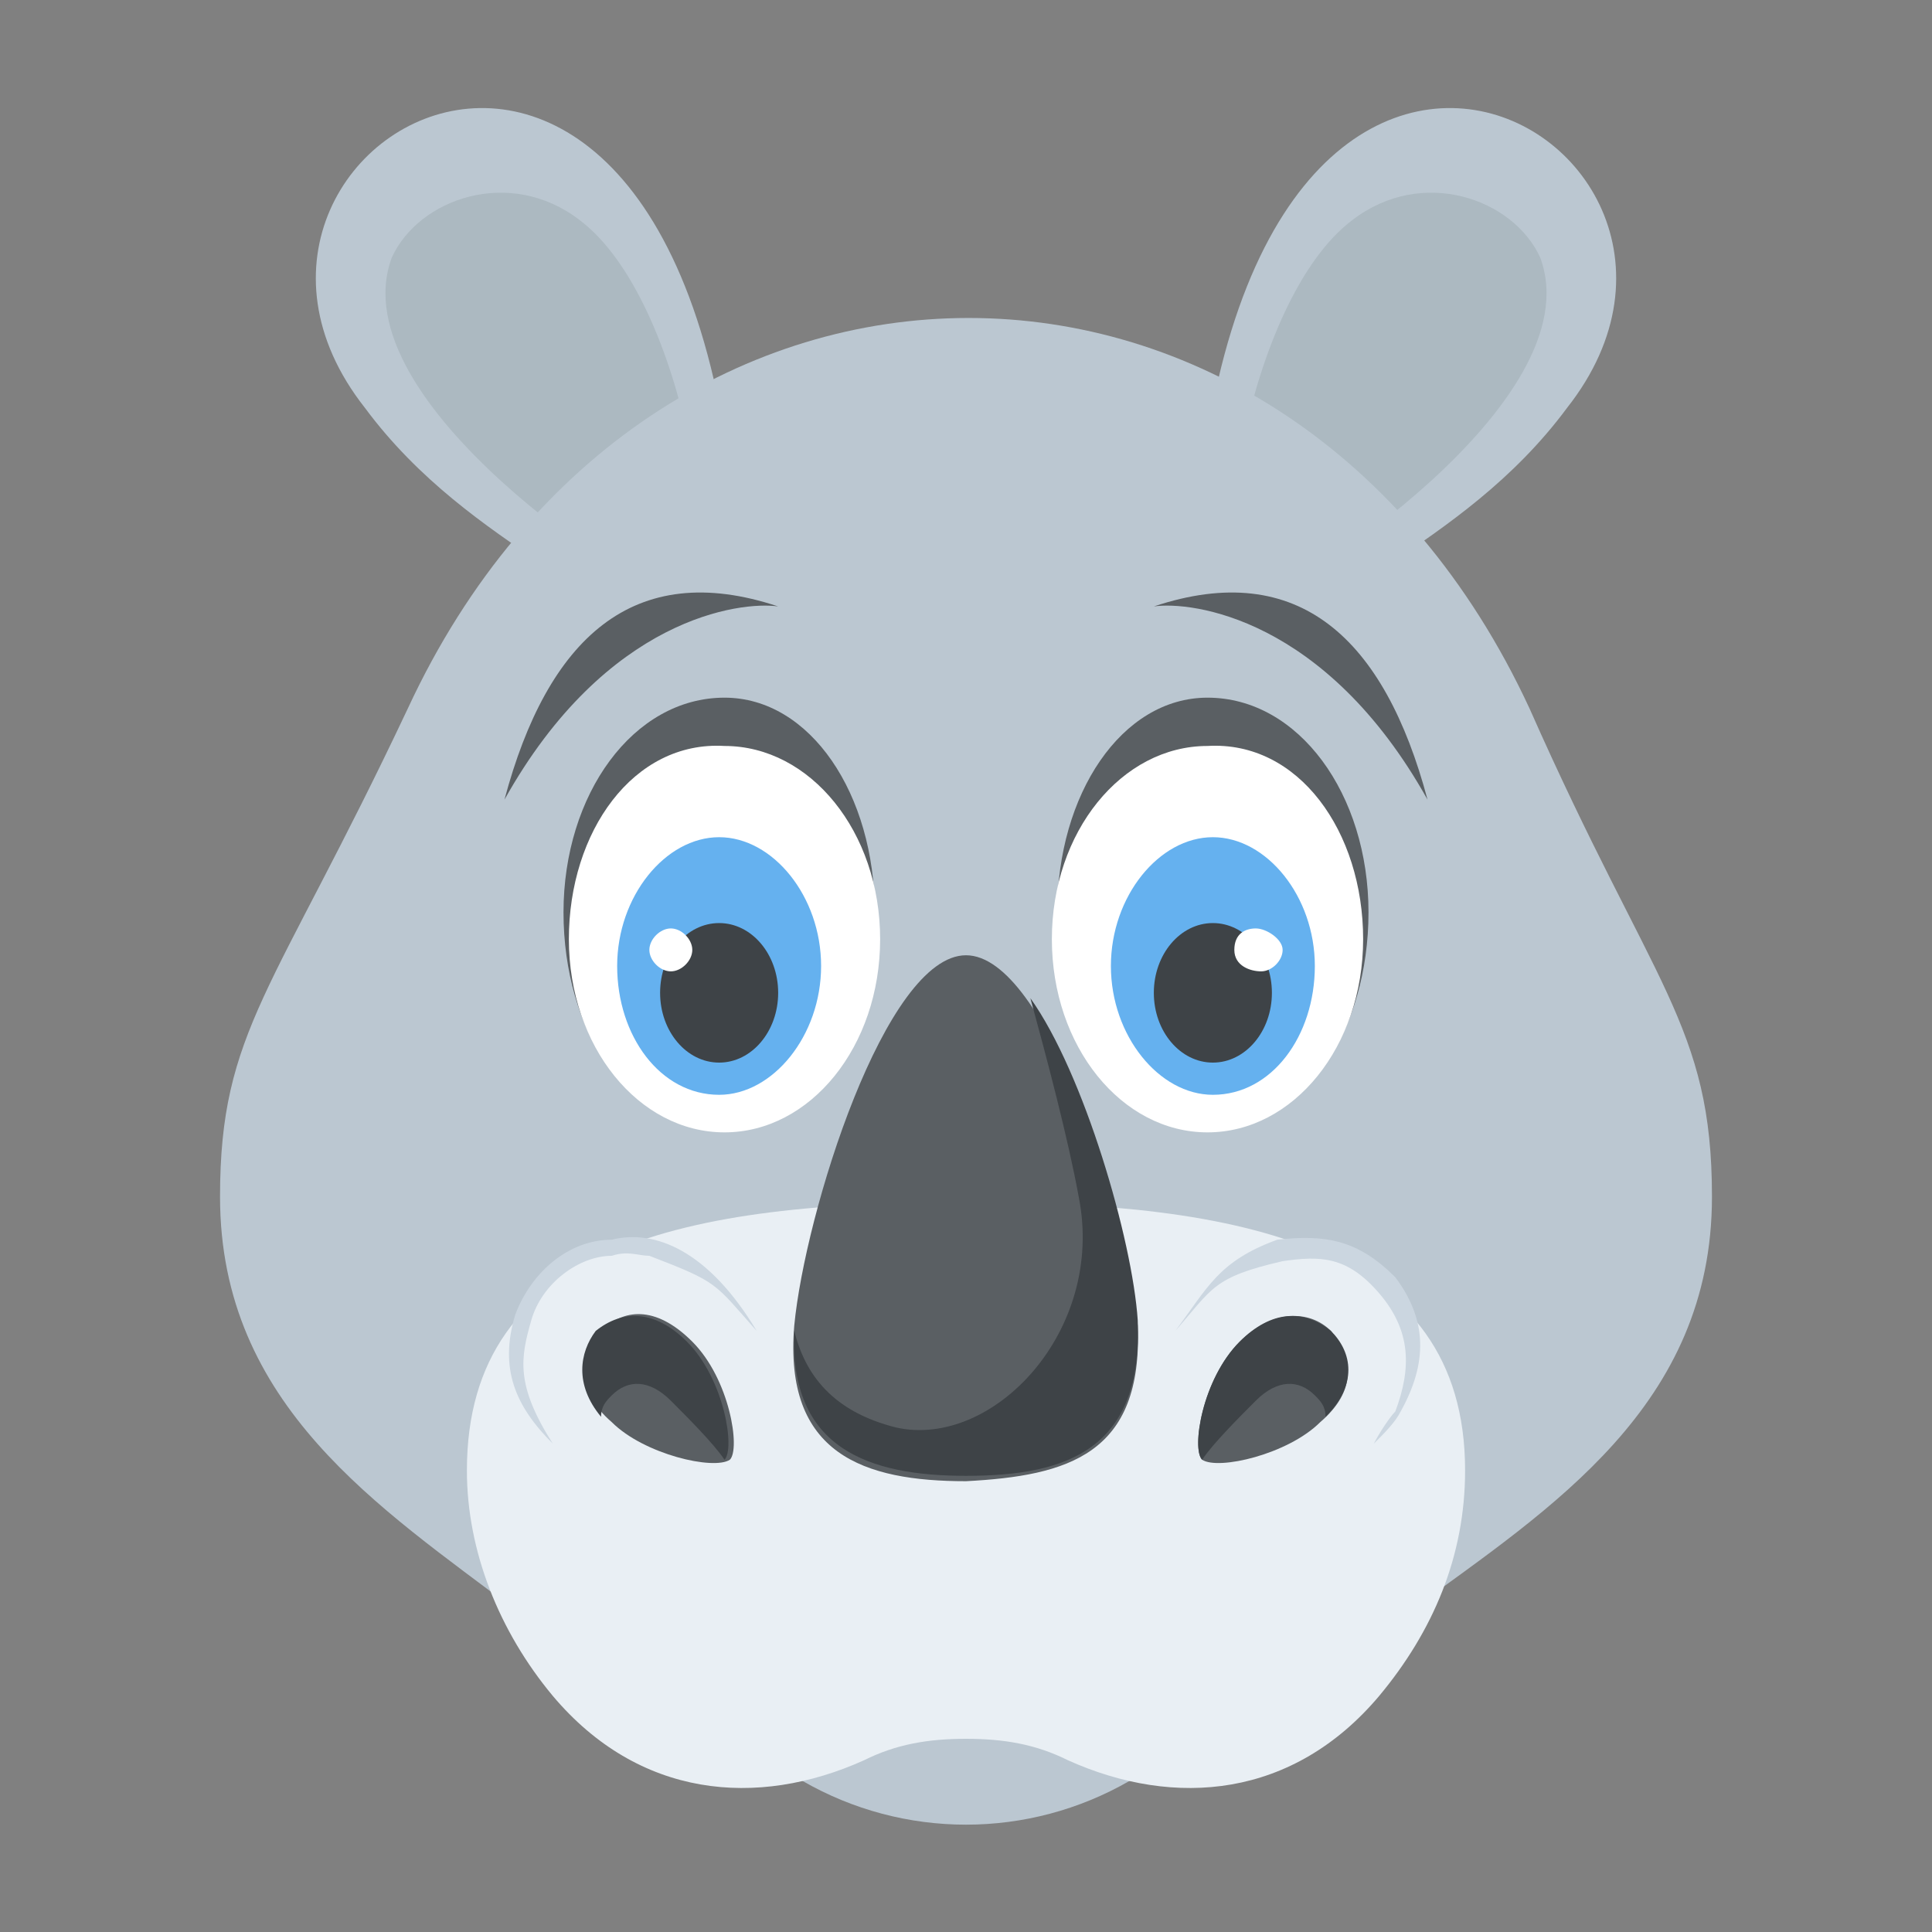<?xml version="1.0" encoding="utf-8"?>
<!-- Generator: Adobe Illustrator 18.0.0, SVG Export Plug-In . SVG Version: 6.00 Build 0)  -->
<!DOCTYPE svg PUBLIC "-//W3C//DTD SVG 1.1//EN" "http://www.w3.org/Graphics/SVG/1.1/DTD/svg11.dtd">
<svg version="1.1" id="Layer_1" xmlns="http://www.w3.org/2000/svg" xmlns:xlink="http://www.w3.org/1999/xlink" x="0px" y="0px"
	 viewBox="0 0 36 36" enable-background="new 0 0 36 36" xml:space="preserve">
<rect x="0" y="0" width="36" height="36" fill="#808080" stroke="none"/>
<g>
	<g>
		<g>
			<g>
				<g>
					<g>
						<path fill="#BBC7D1" d="M29.2,7.6c-2,2.7-5,3.4-5.6,5.1c-0.5-0.3-0.9-0.6-1.4-0.8C22.3-3.5,33.3,2.4,29.2,7.6z"/>
					</g>
				</g>
			</g>
			<g>
				<g>
					<g>
						<path fill="#ACB9C1" d="M25.2,4.1c1.3-1,3-0.4,3.5,0.7c1,2.7-4.7,6.3-5.3,6.4C22.4,11.1,23.2,5.6,25.2,4.1z"/>
					</g>
				</g>
			</g>
		</g>
		<g>
			<g>
				<g>
					<g>
						<path fill="#BBC7D1" d="M6.8,7.6c2,2.7,5,3.4,5.6,5.1c0.5-0.3,0.9-0.6,1.4-0.8C13.7-3.5,2.7,2.4,6.8,7.6z"/>
					</g>
				</g>
			</g>
			<g>
				<g>
					<g>
						<path fill="#ACB9C1" d="M10.8,4.1c-1.3-1-3-0.4-3.5,0.7c-1,2.7,4.7,6.3,5.3,6.4C13.6,11.1,12.8,5.6,10.8,4.1z"/>
					</g>
				</g>
			</g>
		</g>
	</g>
	<g>
		<g>
			<g>
				<path fill="#BBC7D1" d="M31.9,22.3c0,3.9-3,5.8-5.6,7.7c-2,1.5-4.3,2.4-6.8,2.6c-1.2,0.1-2.5,0.1-3.7-0.1
					c-2.2-0.2-4.4-1.2-6.2-2.5c-2.5-1.9-5.5-3.8-5.5-7.7c0-3.1,1-3.8,3.5-9.1c4.5-9.7,16.4-9.7,20.9,0
					C30.8,18.4,31.9,19.1,31.9,22.3z"/>
			</g>
		</g>
	</g>
	<g>
		<g>
			<g>
				<circle fill="#BBC7D1" cx="18" cy="27.9" r="6.1"/>
			</g>
		</g>
	</g>
	<g>
		<g>
			<g>
				<g>
					<g>
						<g>
							<path fill="#5A5F63" d="M10.5,17c0,2.2,1.2,4,2.8,4c1.6,0,2.9-1.8,3-4c0-2.2-1.2-4-2.8-4C11.8,13,10.5,14.8,10.5,17z"/>
						</g>
					</g>
				</g>
				<g>
					<g>
						<g>
							<path fill="#FFFFFF" d="M10.6,17.5c0,2,1.3,3.6,2.9,3.6c1.6,0,2.9-1.6,2.9-3.6c0-2-1.3-3.6-2.9-3.6
								C11.8,13.8,10.6,15.5,10.6,17.5z"/>
						</g>
					</g>
				</g>
				<g>
					<g>
						<g>
							<g>
								<path fill="#65B1EF" d="M11.5,18c0,1.3,0.8,2.4,1.9,2.4c1,0,1.9-1.1,1.9-2.4c0-1.3-0.9-2.4-1.9-2.4
									C12.4,15.6,11.5,16.7,11.5,18z"/>
							</g>
						</g>
					</g>
					<g>
						<g>
							<g>
								<ellipse fill="#3E4347" cx="13.4" cy="18.5" rx="1.1" ry="1.3"/>
							</g>
						</g>
					</g>
					<g>
						<g>
							<g>
								<path fill="#FFFFFF" d="M12.1,17.7c0,0.2,0.2,0.4,0.4,0.4c0.2,0,0.4-0.2,0.4-0.4s-0.2-0.4-0.4-0.4
									C12.3,17.3,12.1,17.5,12.1,17.7z"/>
							</g>
						</g>
					</g>
				</g>
			</g>
			<g>
				<g>
					<g>
						<path fill="#5A5F63" d="M9.4,14.9c1.9-3.4,4.4-3.7,5.1-3.6C11.8,10.4,10.2,11.9,9.4,14.9z"/>
					</g>
				</g>
			</g>
		</g>
		<g>
			<g>
				<g>
					<g>
						<g>
							<path fill="#5A5F63" d="M25.5,17c0,2.2-1.2,4-2.8,4c-1.6,0-2.9-1.8-3-4c0-2.2,1.2-4,2.8-4C24.2,13,25.5,14.8,25.5,17z"/>
						</g>
					</g>
				</g>
				<g>
					<g>
						<g>
							<path fill="#FFFFFF" d="M25.4,17.5c0,2-1.3,3.6-2.9,3.6c-1.6,0-2.9-1.6-2.9-3.6c0-2,1.3-3.6,2.9-3.6
								C24.2,13.8,25.4,15.5,25.4,17.5z"/>
						</g>
					</g>
				</g>
				<g>
					<g>
						<g>
							<g>
								<path fill="#65B1EF" d="M24.5,18c0,1.3-0.8,2.4-1.9,2.4c-1,0-1.9-1.1-1.9-2.4c0-1.3,0.9-2.4,1.9-2.4
									C23.6,15.6,24.5,16.7,24.5,18z"/>
							</g>
						</g>
					</g>
					<g>
						<g>
							<g>
								<ellipse fill="#3E4347" cx="22.6" cy="18.5" rx="1.1" ry="1.3"/>
							</g>
						</g>
					</g>
					<g>
						<g>
							<g>
								<path fill="#FFFFFF" d="M23.9,17.7c0,0.2-0.2,0.4-0.4,0.4S23,18,23,17.7s0.2-0.4,0.4-0.4S23.9,17.5,23.9,17.7z"/>
							</g>
						</g>
					</g>
				</g>
			</g>
			<g>
				<g>
					<g>
						<path fill="#5A5F63" d="M26.6,14.9c-1.9-3.4-4.4-3.7-5.1-3.6C24.2,10.4,25.8,11.9,26.6,14.9z"/>
					</g>
				</g>
			</g>
		</g>
	</g>
	<g>
		<g>
			<g>
				<g>
					<g>
						<path fill="#E9EFF4" d="M27.3,27.4c0,1.6-0.6,3-1.6,4.2c-1.6,1.9-3.8,2.1-5.8,1.2c-0.6-0.3-1.2-0.4-1.9-0.4
							c-0.7,0-1.3,0.1-1.9,0.4c-2,0.9-4.2,0.7-5.8-1.2c-1-1.2-1.6-2.7-1.6-4.2c0-4.2,4.1-5,9.3-5C23.1,22.4,27.3,23.2,27.3,27.4z"/>
					</g>
				</g>
			</g>
		</g>
		<g>
			<g>
				<g>
					<g>
						<path fill="#5A5F63" d="M21.2,24.7c-0.2-2.1-1.7-6.9-3.2-6.9s-3,4.8-3.2,6.9c-0.2,2.4,1.3,2.9,3.2,2.9
							C19.9,27.5,21.3,27.1,21.2,24.7z"/>
					</g>
				</g>
			</g>
			<g>
				<g>
					<g>
						<path fill="#3E4347" d="M20.1,22.3c0.5,2.5-1.6,4.7-3.4,4.3c-1.2-0.3-1.7-1-1.9-1.8c-0.1,2.2,1.4,2.7,3.2,2.7
							c1.9,0,3.3-0.5,3.2-2.9c-0.1-1.5-1-4.6-2-6C19.5,19.7,19.9,21.2,20.1,22.3z"/>
					</g>
				</g>
			</g>
		</g>
		<g>
			<g>
				<g>
					<g>
						<g>
							<path fill="#E9EFF4" d="M25.5,27c-1.2,1.2-3.3,1.9-4.1,1.1s-0.1-2.9,1.1-4.1c1.2-1.2,2.4-1,3.2-0.2S26.7,25.8,25.5,27z"/>
						</g>
					</g>
				</g>
				<g>
					<g>
						<g>
							<g>
								<path fill="#5A5F63" d="M24.6,26.5c-0.6,0.6-1.9,0.9-2.2,0.7c-0.2-0.2,0-1.5,0.7-2.2c0.6-0.6,1.3-0.6,1.7-0.2
									C25.2,25.3,25.3,25.9,24.6,26.5z"/>
							</g>
						</g>
					</g>
					<g>
						<g>
							<g>
								<path fill="#3E4347" d="M24.7,26.4c0-0.2-0.1-0.3-0.2-0.4c-0.3-0.3-0.7-0.3-1.1,0.1c-0.3,0.3-0.8,0.8-1,1.1c0,0,0,0,0,0
									c-0.2-0.2,0-1.5,0.7-2.2c0.6-0.6,1.2-0.6,1.7-0.2C25.2,25.2,25.3,25.8,24.7,26.4z"/>
							</g>
						</g>
					</g>
				</g>
				<g>
					<g>
						<g>
							<path fill="#CBD6E0" d="M21.9,24.8c0.6-0.8,0.8-1.3,1.9-1.7c0.9-0.1,1.5,0,2.2,0.7c0.6,0.8,0.6,1.6,0.1,2.5
								c-0.1,0.2-0.3,0.4-0.5,0.6c0.1-0.2,0.3-0.5,0.4-0.6c0.3-0.8,0.3-1.5-0.3-2.2c-0.6-0.7-1.1-0.7-1.8-0.6
								C22.6,23.8,22.6,24,21.9,24.8z"/>
						</g>
					</g>
				</g>
			</g>
			<g>
				<g>
					<g>
						<g>
							<path fill="#E9EFF4" d="M10.5,27c1.2,1.2,3.3,1.9,4.1,1.1c0.8-0.8,0.1-2.9-1.1-4.1c-1.2-1.2-2.4-1-3.2-0.2
								C9.4,24.6,9.3,25.8,10.5,27z"/>
						</g>
					</g>
				</g>
				<g>
					<g>
						<g>
							<g>
								<path fill="#5A5F63" d="M11.4,26.5c0.6,0.6,1.9,0.9,2.2,0.7c0.2-0.2,0-1.5-0.7-2.2s-1.3-0.6-1.7-0.2S10.7,25.9,11.4,26.5z"
									/>
							</g>
						</g>
					</g>
					<g>
						<g>
							<g>
								<path fill="#3E4347" d="M11.2,26.4c0-0.2,0.1-0.3,0.2-0.4c0.3-0.3,0.7-0.3,1.1,0.1c0.3,0.3,0.8,0.8,1,1.1c0,0,0,0,0,0
									c0.2-0.2,0-1.5-0.7-2.2c-0.6-0.6-1.2-0.6-1.7-0.2C10.8,25.2,10.7,25.8,11.2,26.4z"/>
							</g>
						</g>
					</g>
				</g>
				<g>
					<g>
						<g>
							<path fill="#CBD6E0" d="M14.1,24.8c-0.8-0.9-0.7-0.9-2-1.4c-0.2,0-0.4-0.1-0.7,0c-0.6,0-1.3,0.5-1.5,1.2
								c-0.2,0.7-0.3,1.2,0.4,2.3c-0.7-0.7-1-1.4-0.7-2.4c0.3-0.8,1-1.4,1.8-1.4C12.2,22.9,13.2,23.3,14.1,24.8z"/>
						</g>
					</g>
				</g>
			</g>
		</g>
	</g>
</g>
</svg>
